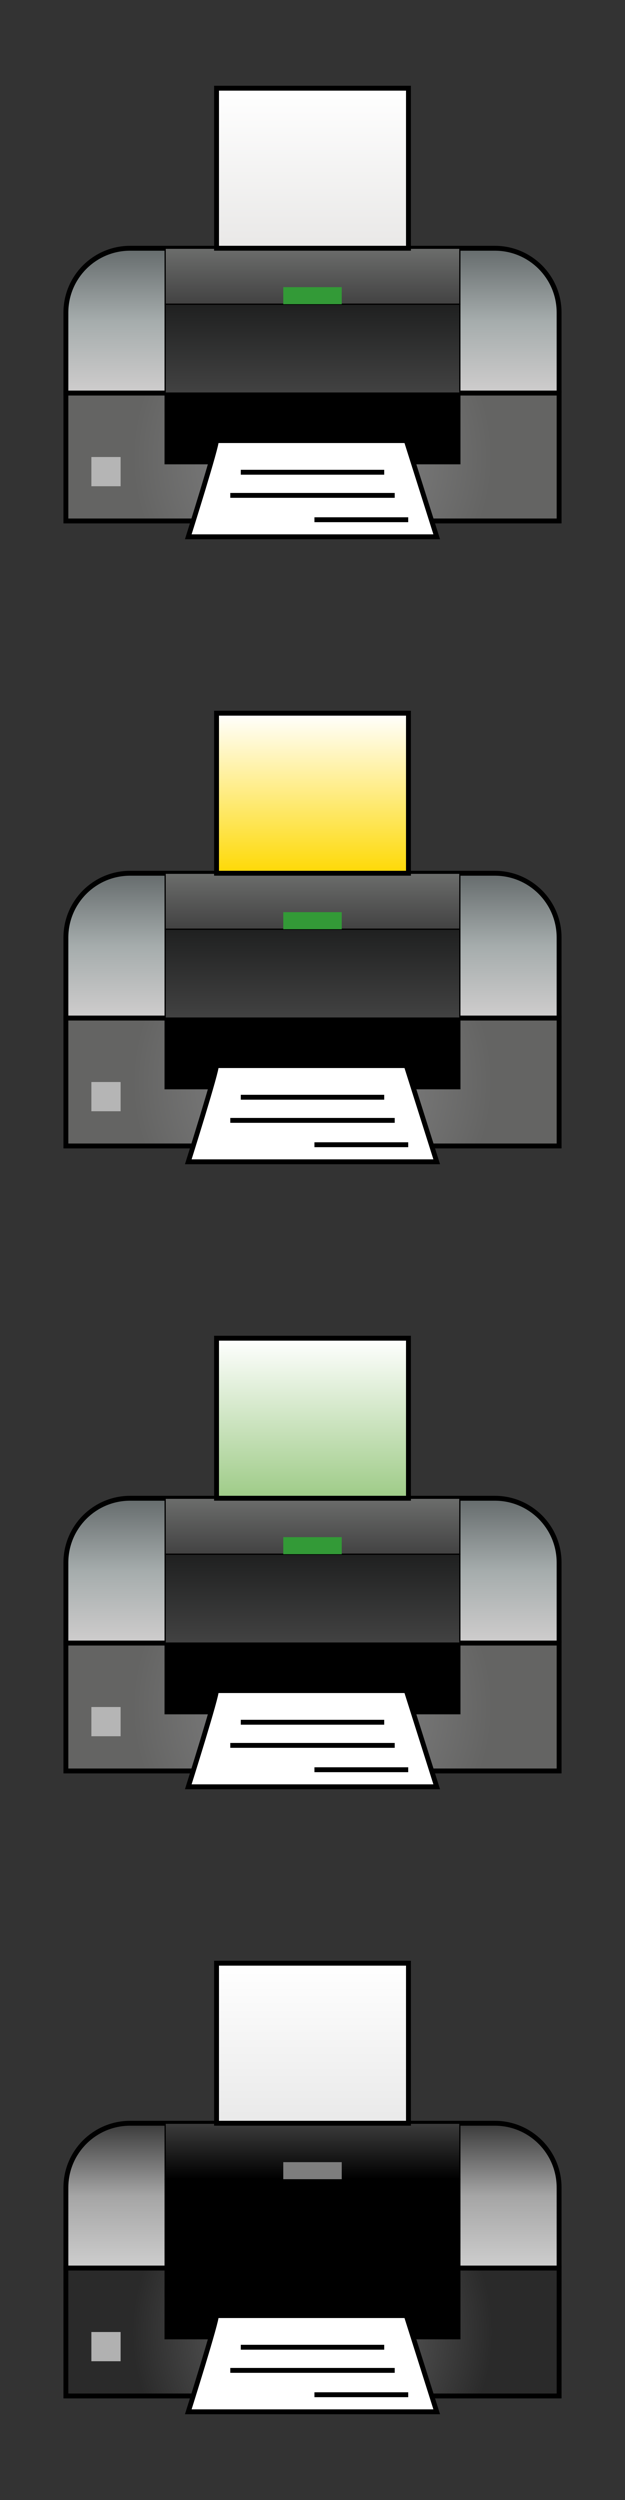 <?xml version="1.0" encoding="utf-8"?>
<!-- Generator: Adobe Illustrator 27.0.1, SVG Export Plug-In . SVG Version: 6.00 Build 0)  -->
<svg version="1.1" id="Calque_1" xmlns="http://www.w3.org/2000/svg" xmlns:xlink="http://www.w3.org/1999/xlink" x="0px" y="0px"
	 viewBox="0 0 512 2048" style="enable-background:new 0 0 512 2048;" xml:space="preserve">
<rect x="0" y="0" width="512" height="2048" fill="#333333" stroke="none"/>
<style type="text/css">
	.st0{fill:url(#SVGID_1_);stroke:#000000;stroke-width:4;stroke-miterlimit:10;}
	.st1{fill:url(#SVGID_00000106136362032540192540000010085168281970124446_);stroke:#000000;stroke-width:4;stroke-miterlimit:10;}
	.st2{fill:url(#SVGID_00000091704665627453241110000002471305101965662644_);stroke:#000000;stroke-miterlimit:10;}
	.st3{stroke:#000000;stroke-miterlimit:10;}
	.st4{fill:#FFFFFF;stroke:#000000;stroke-width:4;stroke-miterlimit:10;}
	.st5{fill:url(#SVGID_00000049917336426335672450000009221261465936696226_);stroke:#000000;stroke-miterlimit:10;}
	.st6{fill:#339A37;}
	.st7{fill:url(#SVGID_00000095333325353101333430000005576421690151666085_);stroke:#000000;stroke-width:4;stroke-miterlimit:10;}
	.st8{fill:#B5B5B5;}
	.st9{fill:url(#SVGID_00000008849482777063685140000013208364073948170679_);stroke:#000000;stroke-width:4;stroke-miterlimit:10;}
	.st10{fill:url(#SVGID_00000100355428294537427230000013450898226240617644_);stroke:#000000;stroke-width:4;stroke-miterlimit:10;}
	.st11{fill:url(#SVGID_00000054958082460369667580000001655660372682257299_);stroke:#000000;stroke-miterlimit:10;}
	.st12{fill:url(#SVGID_00000021114963978198085740000001986119557121511814_);stroke:#000000;stroke-miterlimit:10;}
	.st13{fill:url(#SVGID_00000083075912344431085690000005530908385604609706_);stroke:#000000;stroke-width:4;stroke-miterlimit:10;}
	.st14{fill:url(#SVGID_00000009551870523271207200000014035761580406356370_);stroke:#000000;stroke-width:4;stroke-miterlimit:10;}
	.st15{fill:url(#SVGID_00000100356494876314893060000014616508102259702931_);stroke:#000000;stroke-width:4;stroke-miterlimit:10;}
	.st16{fill:url(#SVGID_00000011004722284492951990000007645825381521866685_);stroke:#000000;stroke-miterlimit:10;}
	.st17{fill:url(#SVGID_00000118366177090239276440000000139480363677838241_);stroke:#000000;stroke-miterlimit:10;}
	.st18{fill:url(#SVGID_00000165951131478247851810000005987553269415943813_);stroke:#000000;stroke-width:4;stroke-miterlimit:10;}
	.st19{fill:url(#SVGID_00000172422174737280356020000012864623557003064981_);stroke:#000000;stroke-width:4;stroke-miterlimit:10;}
	.st20{fill:url(#SVGID_00000043455433056282504820000012975043789241170611_);stroke:#000000;stroke-width:4;stroke-miterlimit:10;}
	.st21{fill:url(#SVGID_00000083053025834133761060000014852872510356769669_);stroke:#000000;stroke-miterlimit:10;}
	.st22{fill:url(#SVGID_00000095336695631662920810000006351021739993659546_);stroke:#000000;stroke-miterlimit:10;}
	.st23{fill:#7E7E7E;}
	.st24{fill:url(#SVGID_00000033360596420470848090000003390641809991511702_);stroke:#000000;stroke-width:4;stroke-miterlimit:10;}
	.st25{fill:#B1B1B1;}
</style>
<linearGradient id="SVGID_1_" gradientUnits="userSpaceOnUse" x1="256" y1="322.019" x2="256" y2="203.362">
	<stop  offset="0" style="stop-color:#CFCDCD"/>
	<stop  offset="0.5" style="stop-color:#A5ACAC"/>
	<stop  offset="1" style="stop-color:#656B6C"/>
</linearGradient>
<path class="st0" d="M458.02,322.02H53.98v-66c0-29.08,23.57-52.65,52.65-52.65h298.73c29.08,0,52.65,23.57,52.65,52.65V322.02z"/>
<radialGradient id="SVGID_00000159454155605706774370000006035913956478795686_" cx="256" cy="374.394" r="147.571" gradientUnits="userSpaceOnUse">
	<stop  offset="0" style="stop-color:#8B8B8C"/>
	<stop  offset="1" style="stop-color:#646463"/>
</radialGradient>
<rect x="53.98" y="322.02" style="fill:url(#SVGID_00000159454155605706774370000006035913956478795686_);stroke:#000000;stroke-width:4;stroke-miterlimit:10;" width="404.04" height="104.75"/>
<linearGradient id="SVGID_00000018201667990295976790000006900296090925194682_" gradientUnits="userSpaceOnUse" x1="256" y1="322.019" x2="256" y2="249.192">
	<stop  offset="0" style="stop-color:#424242"/>
	<stop  offset="1" style="stop-color:#1F2020"/>
</linearGradient>
<rect x="135.29" y="249.19" style="fill:url(#SVGID_00000018201667990295976790000006900296090925194682_);stroke:#000000;stroke-miterlimit:10;" width="241.42" height="72.83"/>
<rect x="135.29" y="322.02" class="st3" width="241.42" height="57.86"/>
<path class="st4" d="M177.19,360.93c1,2.99-22.95,78.81-22.95,78.81h203.52l-24.94-78.81H177.19z"/>
<line class="st4" x1="257.59" y1="425.77" x2="334.41" y2="425.77"/>
<line class="st4" x1="188.66" y1="405.82" x2="323.34" y2="405.82"/>
<line class="st4" x1="197.25" y1="386.86" x2="314.75" y2="386.86"/>
<linearGradient id="SVGID_00000065032750251753366940000008819634198689531798_" gradientUnits="userSpaceOnUse" x1="256" y1="249.192" x2="256" y2="203.362">
	<stop  offset="0" style="stop-color:#424242"/>
	<stop  offset="1" style="stop-color:#6C6D6C"/>
</linearGradient>
<rect x="135.29" y="203.36" style="fill:url(#SVGID_00000065032750251753366940000008819634198689531798_);stroke:#000000;stroke-miterlimit:10;" width="241.42" height="45.83"/>
<rect x="232.06" y="235.23" class="st6" width="47.89" height="13.97"/>
<linearGradient id="SVGID_00000120553553566938130240000017102420192293636515_" gradientUnits="userSpaceOnUse" x1="256" y1="203.362" x2="256" y2="72.262">
	<stop  offset="0" style="stop-color:#E9E8E7"/>
	<stop  offset="1" style="stop-color:#FFFFFF"/>
</linearGradient>
<rect x="177.39" y="72.26" style="fill:url(#SVGID_00000120553553566938130240000017102420192293636515_);stroke:#000000;stroke-width:4;stroke-miterlimit:10;" width="157.22" height="131.1"/>
<rect x="74.86" y="374.39" class="st8" width="23.94" height="23.94"/>
<linearGradient id="SVGID_00000142171138684175646950000001160638552909447813_" gradientUnits="userSpaceOnUse" x1="256" y1="834.019" x2="256" y2="715.361">
	<stop  offset="0" style="stop-color:#CFCDCD"/>
	<stop  offset="0.5" style="stop-color:#A5ACAC"/>
	<stop  offset="1" style="stop-color:#656B6C"/>
</linearGradient>
<path style="fill:url(#SVGID_00000142171138684175646950000001160638552909447813_);stroke:#000000;stroke-width:4;stroke-miterlimit:10;" d="
	M458.02,834.02H53.98v-66c0-29.08,23.57-52.65,52.65-52.65h298.73c29.08,0,52.65,23.57,52.65,52.65V834.02z"/>
<radialGradient id="SVGID_00000157994431062077310270000001656132444161001897_" cx="256" cy="886.394" r="147.571" gradientUnits="userSpaceOnUse">
	<stop  offset="0" style="stop-color:#8B8B8C"/>
	<stop  offset="1" style="stop-color:#646463"/>
</radialGradient>
<rect x="53.98" y="834.02" style="fill:url(#SVGID_00000157994431062077310270000001656132444161001897_);stroke:#000000;stroke-width:4;stroke-miterlimit:10;" width="404.04" height="104.75"/>
<linearGradient id="SVGID_00000068635096055084261320000012060603685205984921_" gradientUnits="userSpaceOnUse" x1="256" y1="834.019" x2="256" y2="761.192">
	<stop  offset="0" style="stop-color:#424242"/>
	<stop  offset="1" style="stop-color:#1F2020"/>
</linearGradient>
<rect x="135.29" y="761.19" style="fill:url(#SVGID_00000068635096055084261320000012060603685205984921_);stroke:#000000;stroke-miterlimit:10;" width="241.42" height="72.83"/>
<rect x="135.29" y="834.02" class="st3" width="241.42" height="57.86"/>
<path class="st4" d="M177.19,872.93c1,2.99-22.95,78.81-22.95,78.81h203.52l-24.94-78.81H177.19z"/>
<line class="st4" x1="257.59" y1="937.77" x2="334.41" y2="937.77"/>
<line class="st4" x1="188.66" y1="917.82" x2="323.34" y2="917.82"/>
<line class="st4" x1="197.25" y1="898.86" x2="314.75" y2="898.86"/>
<linearGradient id="SVGID_00000078762822479365719360000002651105662395780272_" gradientUnits="userSpaceOnUse" x1="256" y1="761.192" x2="256" y2="715.361">
	<stop  offset="0" style="stop-color:#424242"/>
	<stop  offset="1" style="stop-color:#6C6D6C"/>
</linearGradient>
<rect x="135.29" y="715.36" style="fill:url(#SVGID_00000078762822479365719360000002651105662395780272_);stroke:#000000;stroke-miterlimit:10;" width="241.42" height="45.83"/>
<rect x="232.06" y="747.23" class="st6" width="47.89" height="13.97"/>
<linearGradient id="SVGID_00000115501833724362620480000003859108349651987585_" gradientUnits="userSpaceOnUse" x1="256" y1="715.361" x2="256" y2="584.262">
	<stop  offset="0" style="stop-color:#FED905"/>
	<stop  offset="1" style="stop-color:#FFFFFF"/>
</linearGradient>
<rect x="177.39" y="584.26" style="fill:url(#SVGID_00000115501833724362620480000003859108349651987585_);stroke:#000000;stroke-width:4;stroke-miterlimit:10;" width="157.22" height="131.1"/>
<rect x="74.86" y="886.39" class="st8" width="23.94" height="23.94"/>
<linearGradient id="SVGID_00000132068955147522509170000015208848859486941594_" gradientUnits="userSpaceOnUse" x1="256" y1="1346.019" x2="256" y2="1227.362">
	<stop  offset="0" style="stop-color:#CFCDCD"/>
	<stop  offset="0.5" style="stop-color:#A5ACAC"/>
	<stop  offset="1" style="stop-color:#656B6C"/>
</linearGradient>
<path style="fill:url(#SVGID_00000132068955147522509170000015208848859486941594_);stroke:#000000;stroke-width:4;stroke-miterlimit:10;" d="
	M458.02,1346.02H53.98v-66c0-29.08,23.57-52.65,52.65-52.65h298.73c29.08,0,52.65,23.57,52.65,52.65V1346.02z"/>
<radialGradient id="SVGID_00000112596201394576625540000015546409386405746859_" cx="256" cy="1398.394" r="147.571" gradientUnits="userSpaceOnUse">
	<stop  offset="0" style="stop-color:#8B8B8C"/>
	<stop  offset="1" style="stop-color:#646463"/>
</radialGradient>
<rect x="53.98" y="1346.02" style="fill:url(#SVGID_00000112596201394576625540000015546409386405746859_);stroke:#000000;stroke-width:4;stroke-miterlimit:10;" width="404.04" height="104.75"/>
<linearGradient id="SVGID_00000143599911544747802390000007989861106419336366_" gradientUnits="userSpaceOnUse" x1="256" y1="1346.019" x2="256" y2="1273.192">
	<stop  offset="0" style="stop-color:#424242"/>
	<stop  offset="1" style="stop-color:#1F2020"/>
</linearGradient>
<rect x="135.29" y="1273.19" style="fill:url(#SVGID_00000143599911544747802390000007989861106419336366_);stroke:#000000;stroke-miterlimit:10;" width="241.42" height="72.83"/>
<rect x="135.29" y="1346.02" class="st3" width="241.42" height="57.86"/>
<path class="st4" d="M177.19,1384.93c1,2.99-22.95,78.81-22.95,78.81h203.52l-24.94-78.81H177.19z"/>
<line class="st4" x1="257.59" y1="1449.77" x2="334.41" y2="1449.77"/>
<line class="st4" x1="188.66" y1="1429.82" x2="323.34" y2="1429.82"/>
<line class="st4" x1="197.25" y1="1410.86" x2="314.75" y2="1410.86"/>
<linearGradient id="SVGID_00000148654487936027916780000007428166660219180432_" gradientUnits="userSpaceOnUse" x1="256" y1="1273.192" x2="256" y2="1227.362">
	<stop  offset="0" style="stop-color:#424242"/>
	<stop  offset="1" style="stop-color:#6C6D6C"/>
</linearGradient>
<rect x="135.29" y="1227.36" style="fill:url(#SVGID_00000148654487936027916780000007428166660219180432_);stroke:#000000;stroke-miterlimit:10;" width="241.42" height="45.83"/>
<rect x="232.06" y="1259.23" class="st6" width="47.89" height="13.97"/>
<linearGradient id="SVGID_00000076578854119271807010000004071173226240417940_" gradientUnits="userSpaceOnUse" x1="256" y1="1227.362" x2="256" y2="1096.262">
	<stop  offset="0" style="stop-color:#9ECB87"/>
	<stop  offset="1" style="stop-color:#FFFFFF"/>
</linearGradient>
<rect x="177.39" y="1096.26" style="fill:url(#SVGID_00000076578854119271807010000004071173226240417940_);stroke:#000000;stroke-width:4;stroke-miterlimit:10;" width="157.22" height="131.1"/>
<rect x="74.86" y="1398.39" class="st8" width="23.94" height="23.94"/>
<linearGradient id="SVGID_00000174582017312364348590000012409529506822627739_" gradientUnits="userSpaceOnUse" x1="256" y1="1858.019" x2="256" y2="1739.362">
	<stop  offset="0" style="stop-color:#CECECE"/>
	<stop  offset="0.5" style="stop-color:#A5A5A5"/>
	<stop  offset="1" style="stop-color:#3A3A3A"/>
</linearGradient>
<path style="fill:url(#SVGID_00000174582017312364348590000012409529506822627739_);stroke:#000000;stroke-width:4;stroke-miterlimit:10;" d="
	M458.02,1858.02H53.98v-66c0-29.08,23.57-52.65,52.65-52.65h298.73c29.08,0,52.65,23.57,52.65,52.65V1858.02z"/>
<radialGradient id="SVGID_00000036943561104028727540000002201124107272410297_" cx="256" cy="1910.394" r="147.571" gradientUnits="userSpaceOnUse">
	<stop  offset="0" style="stop-color:#747474"/>
	<stop  offset="1" style="stop-color:#2A2A2A"/>
</radialGradient>
<rect x="53.98" y="1858.02" style="fill:url(#SVGID_00000036943561104028727540000002201124107272410297_);stroke:#000000;stroke-width:4;stroke-miterlimit:10;" width="404.04" height="104.75"/>
<linearGradient id="SVGID_00000006694371834835297450000009608534056912200347_" gradientUnits="userSpaceOnUse" x1="256" y1="1858.019" x2="256" y2="1785.192">
	<stop  offset="0" style="stop-color:#000000"/>
	<stop  offset="1" style="stop-color:#000000"/>
</linearGradient>
<rect x="135.29" y="1785.19" style="fill:url(#SVGID_00000006694371834835297450000009608534056912200347_);stroke:#000000;stroke-miterlimit:10;" width="241.42" height="72.83"/>
<rect x="135.29" y="1858.02" class="st3" width="241.42" height="57.86"/>
<path class="st4" d="M177.19,1896.93c1,2.99-22.95,78.81-22.95,78.81h203.52l-24.94-78.81H177.19z"/>
<line class="st4" x1="257.59" y1="1961.77" x2="334.41" y2="1961.77"/>
<line class="st4" x1="188.66" y1="1941.82" x2="323.34" y2="1941.82"/>
<line class="st4" x1="197.25" y1="1922.86" x2="314.75" y2="1922.86"/>
<linearGradient id="SVGID_00000019643356544320455440000002929024488821238447_" gradientUnits="userSpaceOnUse" x1="256" y1="1785.192" x2="256" y2="1739.362">
	<stop  offset="0" style="stop-color:#000000"/>
	<stop  offset="1" style="stop-color:#3C3C3C"/>
</linearGradient>
<rect x="135.29" y="1739.36" style="fill:url(#SVGID_00000019643356544320455440000002929024488821238447_);stroke:#000000;stroke-miterlimit:10;" width="241.42" height="45.83"/>
<rect x="232.06" y="1771.23" class="st23" width="47.89" height="13.97"/>
<linearGradient id="SVGID_00000080184956960091385710000014573705973278434947_" gradientUnits="userSpaceOnUse" x1="256" y1="1739.362" x2="256" y2="1608.262">
	<stop  offset="0" style="stop-color:#E9E9E9"/>
	<stop  offset="1" style="stop-color:#FFFFFF"/>
</linearGradient>
<rect x="177.39" y="1608.26" style="fill:url(#SVGID_00000080184956960091385710000014573705973278434947_);stroke:#000000;stroke-width:4;stroke-miterlimit:10;" width="157.22" height="131.1"/>
<rect x="74.86" y="1910.39" class="st25" width="23.94" height="23.94"/>
</svg>
